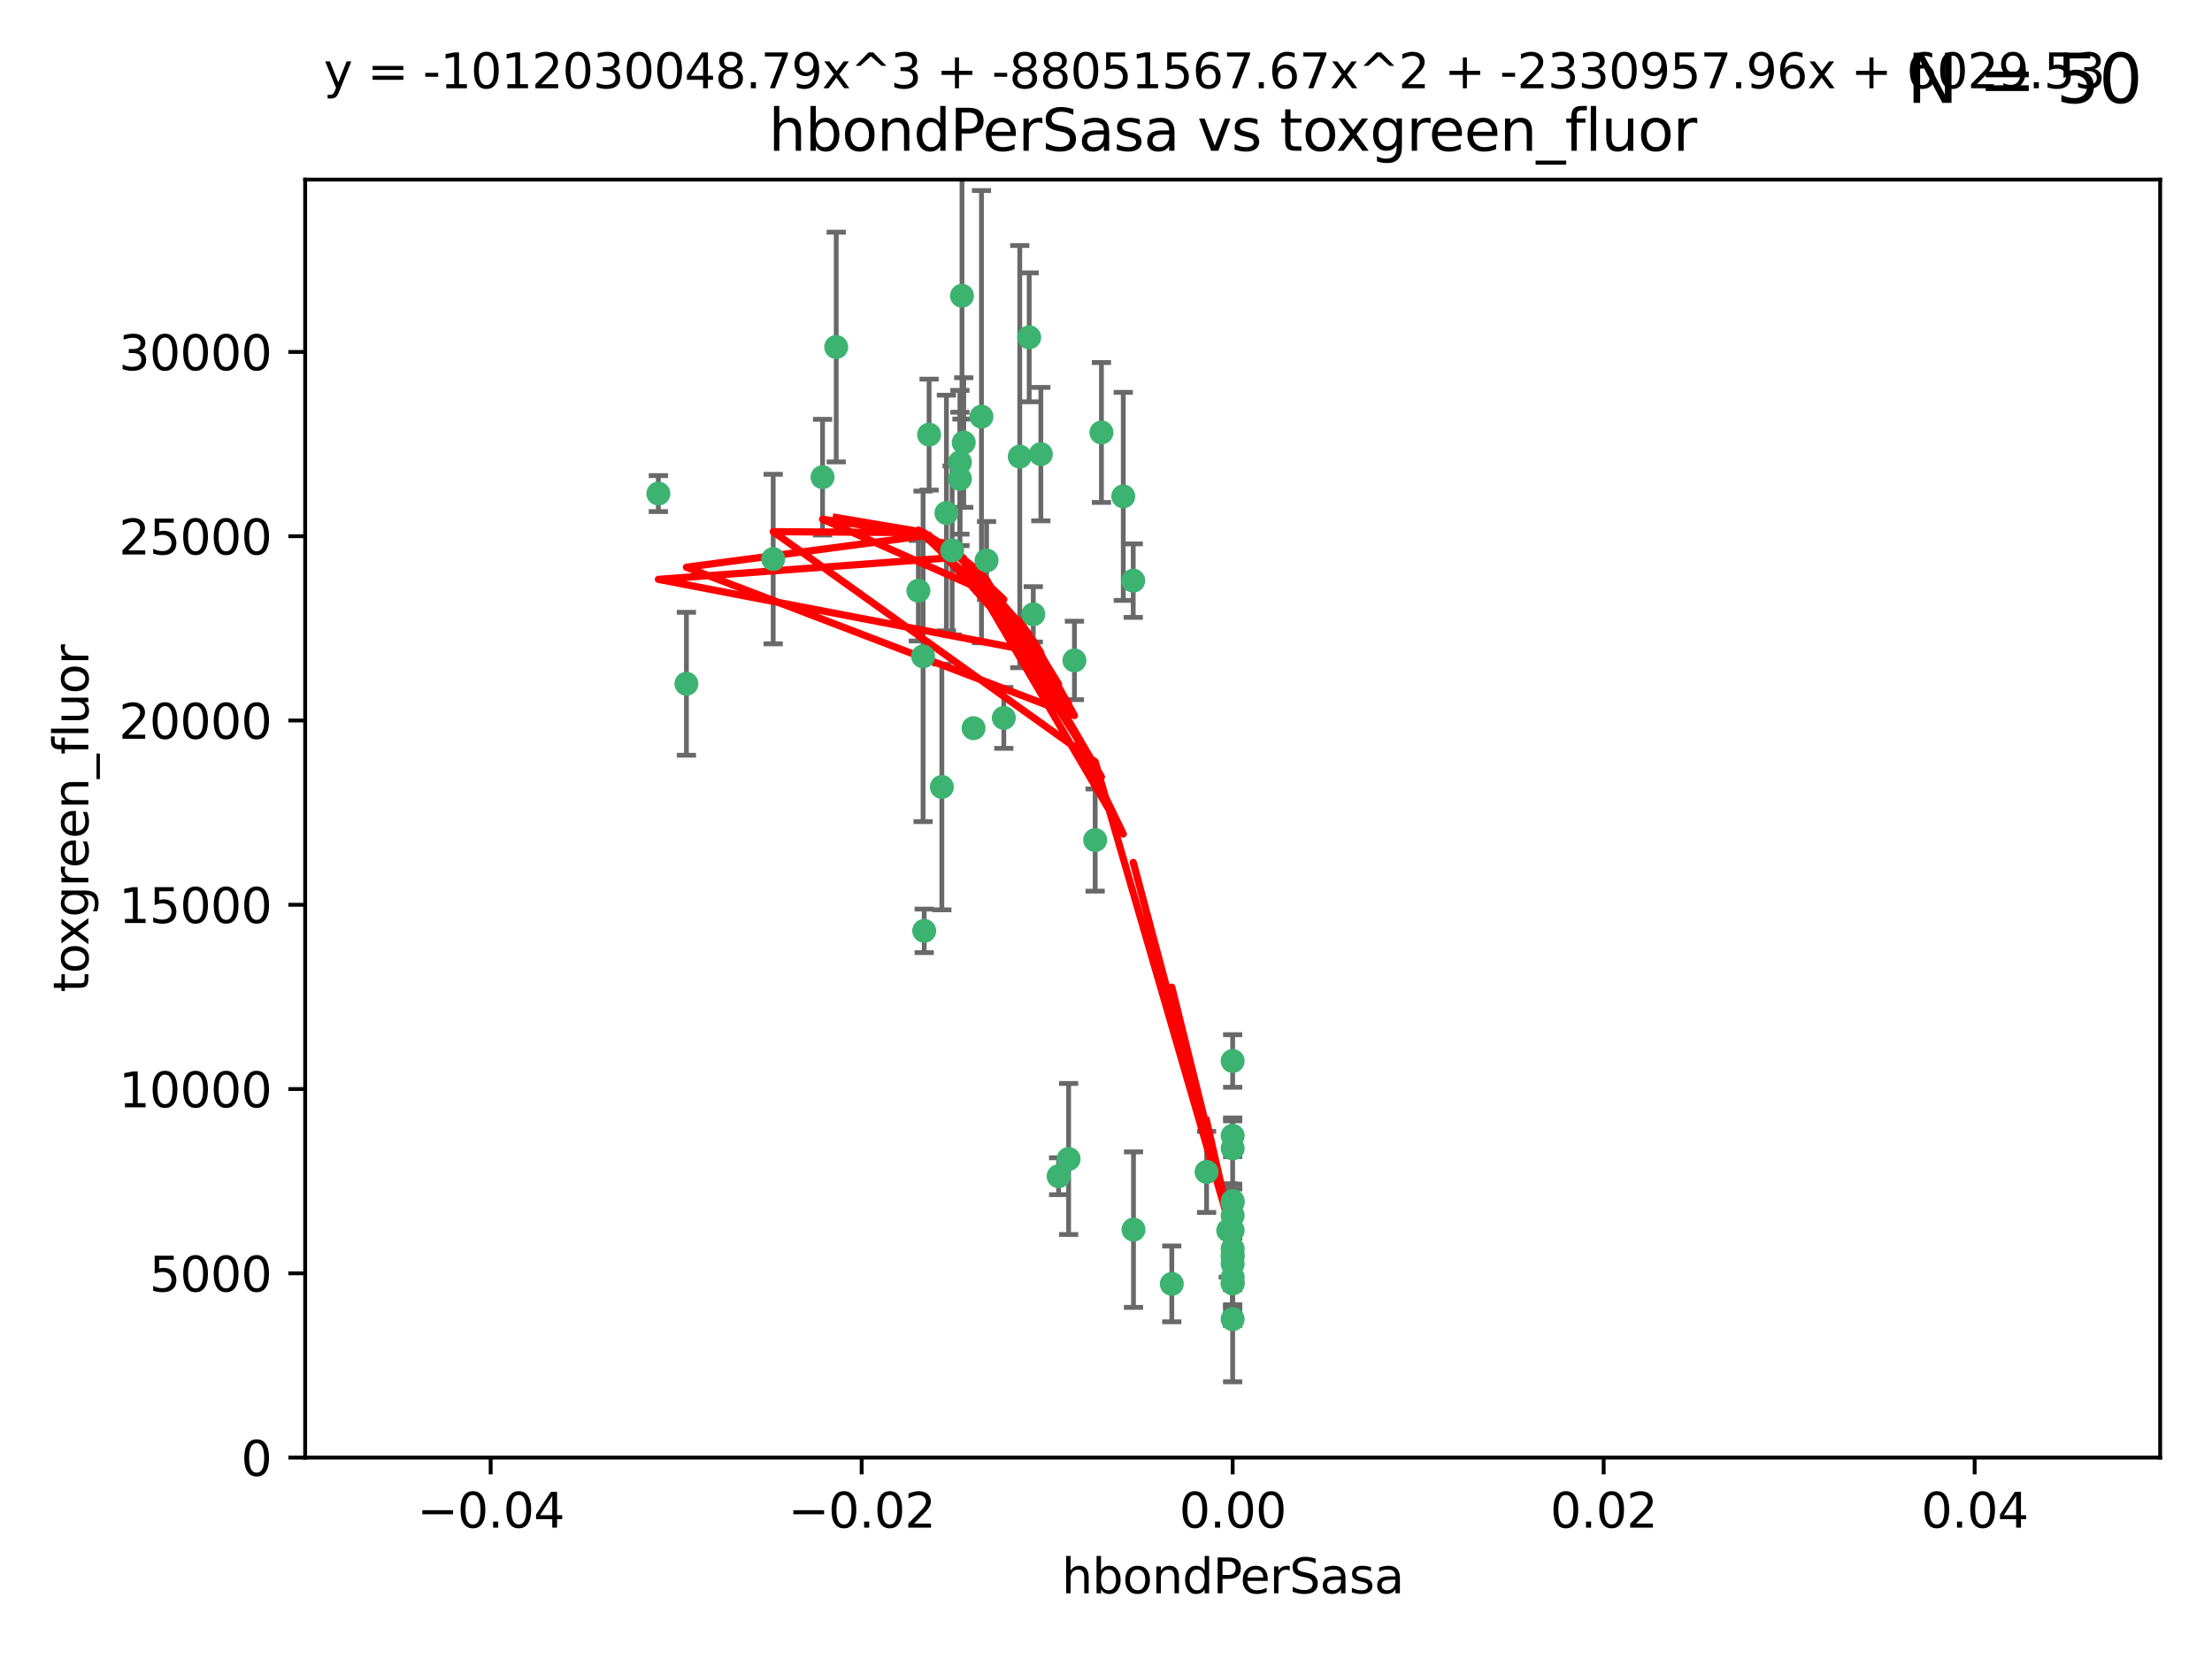 <?xml version="1.0" encoding="utf-8" standalone="no"?>
<!DOCTYPE svg PUBLIC "-//W3C//DTD SVG 1.1//EN"
  "http://www.w3.org/Graphics/SVG/1.1/DTD/svg11.dtd">
<svg xmlns:xlink="http://www.w3.org/1999/xlink" width="460.8pt" height="345.6pt" viewBox="0 0 460.8 345.6" xmlns="http://www.w3.org/2000/svg" version="1.1">
 <defs>
  <style type="text/css">*{stroke-linejoin: round; stroke-linecap: butt}</style>
 </defs>
 <g id="figure_1">
  <g id="patch_1">
   <path d="M 0 345.6 
L 460.8 345.6 
L 460.8 0 
L 0 0 
z
" style="fill: #ffffff"/>
  </g>
  <g id="axes_1">
   <g id="patch_2">
    <path d="M 63.571 303.64 
L 450 303.64 
L 450 37.411 
L 63.571 37.411 
z
" style="fill: #ffffff"/>
   </g>
   <g id="PathCollection_1">
    <defs>
     <path id="m7a8c5c1dd4" d="M 0 1.118 
C 0.297 1.118 0.581 1 0.791 0.791 
C 1 0.581 1.118 0.297 1.118 0 
C 1.118 -0.297 1 -0.581 0.791 -0.791 
C 0.581 -1 0.297 -1.118 0 -1.118 
C -0.297 -1.118 -0.581 -1 -0.791 -0.791 
C -1 -0.581 -1.118 -0.297 -1.118 0 
C -1.118 0.297 -1 0.581 -0.791 0.791 
C -0.581 1 -0.297 1.118 0 1.118 
z
" style="stroke: #3cb371"/>
    </defs>
    <g clip-path="url(#p57f58ba31e)">
     <use xlink:href="#m7a8c5c1dd4" x="174.2" y="72.294" style="fill: #3cb371; stroke: #3cb371"/>
     <use xlink:href="#m7a8c5c1dd4" x="192.294" y="136.733" style="fill: #3cb371; stroke: #3cb371"/>
     <use xlink:href="#m7a8c5c1dd4" x="200.763" y="92.187" style="fill: #3cb371; stroke: #3cb371"/>
     <use xlink:href="#m7a8c5c1dd4" x="199.974" y="99.763" style="fill: #3cb371; stroke: #3cb371"/>
     <use xlink:href="#m7a8c5c1dd4" x="214.399" y="70.271" style="fill: #3cb371; stroke: #3cb371"/>
     <use xlink:href="#m7a8c5c1dd4" x="191.319" y="123.063" style="fill: #3cb371; stroke: #3cb371"/>
     <use xlink:href="#m7a8c5c1dd4" x="202.808" y="151.693" style="fill: #3cb371; stroke: #3cb371"/>
     <use xlink:href="#m7a8c5c1dd4" x="196.206" y="163.936" style="fill: #3cb371; stroke: #3cb371"/>
     <use xlink:href="#m7a8c5c1dd4" x="198.35" y="114.664" style="fill: #3cb371; stroke: #3cb371"/>
     <use xlink:href="#m7a8c5c1dd4" x="205.518" y="116.762" style="fill: #3cb371; stroke: #3cb371"/>
     <use xlink:href="#m7a8c5c1dd4" x="229.449" y="90.091" style="fill: #3cb371; stroke: #3cb371"/>
     <use xlink:href="#m7a8c5c1dd4" x="200.398" y="61.614" style="fill: #3cb371; stroke: #3cb371"/>
     <use xlink:href="#m7a8c5c1dd4" x="137.148" y="102.821" style="fill: #3cb371; stroke: #3cb371"/>
     <use xlink:href="#m7a8c5c1dd4" x="216.829" y="94.6" style="fill: #3cb371; stroke: #3cb371"/>
     <use xlink:href="#m7a8c5c1dd4" x="215.253" y="127.973" style="fill: #3cb371; stroke: #3cb371"/>
     <use xlink:href="#m7a8c5c1dd4" x="223.825" y="137.58" style="fill: #3cb371; stroke: #3cb371"/>
     <use xlink:href="#m7a8c5c1dd4" x="142.99" y="142.442" style="fill: #3cb371; stroke: #3cb371"/>
     <use xlink:href="#m7a8c5c1dd4" x="193.547" y="90.534" style="fill: #3cb371; stroke: #3cb371"/>
     <use xlink:href="#m7a8c5c1dd4" x="171.352" y="99.407" style="fill: #3cb371; stroke: #3cb371"/>
     <use xlink:href="#m7a8c5c1dd4" x="209.117" y="149.553" style="fill: #3cb371; stroke: #3cb371"/>
     <use xlink:href="#m7a8c5c1dd4" x="197.156" y="106.867" style="fill: #3cb371; stroke: #3cb371"/>
     <use xlink:href="#m7a8c5c1dd4" x="204.456" y="86.8" style="fill: #3cb371; stroke: #3cb371"/>
     <use xlink:href="#m7a8c5c1dd4" x="222.612" y="241.437" style="fill: #3cb371; stroke: #3cb371"/>
     <use xlink:href="#m7a8c5c1dd4" x="199.969" y="96.298" style="fill: #3cb371; stroke: #3cb371"/>
     <use xlink:href="#m7a8c5c1dd4" x="233.999" y="103.401" style="fill: #3cb371; stroke: #3cb371"/>
     <use xlink:href="#m7a8c5c1dd4" x="212.436" y="95.121" style="fill: #3cb371; stroke: #3cb371"/>
     <use xlink:href="#m7a8c5c1dd4" x="220.527" y="245.034" style="fill: #3cb371; stroke: #3cb371"/>
     <use xlink:href="#m7a8c5c1dd4" x="192.527" y="193.912" style="fill: #3cb371; stroke: #3cb371"/>
     <use xlink:href="#m7a8c5c1dd4" x="161.071" y="116.464" style="fill: #3cb371; stroke: #3cb371"/>
     <use xlink:href="#m7a8c5c1dd4" x="228.144" y="174.998" style="fill: #3cb371; stroke: #3cb371"/>
     <use xlink:href="#m7a8c5c1dd4" x="256.786" y="261.86" style="fill: #3cb371; stroke: #3cb371"/>
     <use xlink:href="#m7a8c5c1dd4" x="256.786" y="267.365" style="fill: #3cb371; stroke: #3cb371"/>
     <use xlink:href="#m7a8c5c1dd4" x="256.786" y="260.163" style="fill: #3cb371; stroke: #3cb371"/>
     <use xlink:href="#m7a8c5c1dd4" x="256.786" y="266.086" style="fill: #3cb371; stroke: #3cb371"/>
     <use xlink:href="#m7a8c5c1dd4" x="244.109" y="267.457" style="fill: #3cb371; stroke: #3cb371"/>
     <use xlink:href="#m7a8c5c1dd4" x="255.869" y="256.331" style="fill: #3cb371; stroke: #3cb371"/>
     <use xlink:href="#m7a8c5c1dd4" x="256.786" y="250.216" style="fill: #3cb371; stroke: #3cb371"/>
     <use xlink:href="#m7a8c5c1dd4" x="256.786" y="221.023" style="fill: #3cb371; stroke: #3cb371"/>
     <use xlink:href="#m7a8c5c1dd4" x="256.786" y="236.599" style="fill: #3cb371; stroke: #3cb371"/>
     <use xlink:href="#m7a8c5c1dd4" x="236.073" y="120.958" style="fill: #3cb371; stroke: #3cb371"/>
     <use xlink:href="#m7a8c5c1dd4" x="256.786" y="253.241" style="fill: #3cb371; stroke: #3cb371"/>
     <use xlink:href="#m7a8c5c1dd4" x="256.786" y="239.234" style="fill: #3cb371; stroke: #3cb371"/>
     <use xlink:href="#m7a8c5c1dd4" x="256.786" y="250.509" style="fill: #3cb371; stroke: #3cb371"/>
     <use xlink:href="#m7a8c5c1dd4" x="256.786" y="267.238" style="fill: #3cb371; stroke: #3cb371"/>
     <use xlink:href="#m7a8c5c1dd4" x="256.786" y="263.294" style="fill: #3cb371; stroke: #3cb371"/>
     <use xlink:href="#m7a8c5c1dd4" x="236.128" y="256.155" style="fill: #3cb371; stroke: #3cb371"/>
     <use xlink:href="#m7a8c5c1dd4" x="256.786" y="274.808" style="fill: #3cb371; stroke: #3cb371"/>
     <use xlink:href="#m7a8c5c1dd4" x="256.786" y="261.393" style="fill: #3cb371; stroke: #3cb371"/>
     <use xlink:href="#m7a8c5c1dd4" x="256.786" y="256.316" style="fill: #3cb371; stroke: #3cb371"/>
     <use xlink:href="#m7a8c5c1dd4" x="251.352" y="244.135" style="fill: #3cb371; stroke: #3cb371"/>
    </g>
   </g>
   <g id="matplotlib.axis_1">
    <g id="xtick_1">
     <g id="line2d_1">
      <defs>
       <path id="ma3abba679a" d="M 0 0 
L 0 3.5 
" style="stroke: #000000; stroke-width: 0.8"/>
      </defs>
      <g>
       <use xlink:href="#ma3abba679a" x="102.214" y="303.64" style="stroke: #000000; stroke-width: 0.8"/>
      </g>
     </g>
     <g id="text_1">
      <!-- −0.04 -->
      <g transform="translate(86.891 318.238)scale(0.1 -0.1)">
       <defs>
        <path id="DejaVuSans-2212" d="M 678 2272 
L 4684 2272 
L 4684 1741 
L 678 1741 
L 678 2272 
z
" transform="scale(0.016)"/>
        <path id="DejaVuSans-30" d="M 2034 4250 
Q 1547 4250 1301 3770 
Q 1056 3291 1056 2328 
Q 1056 1369 1301 889 
Q 1547 409 2034 409 
Q 2525 409 2770 889 
Q 3016 1369 3016 2328 
Q 3016 3291 2770 3770 
Q 2525 4250 2034 4250 
z
M 2034 4750 
Q 2819 4750 3233 4129 
Q 3647 3509 3647 2328 
Q 3647 1150 3233 529 
Q 2819 -91 2034 -91 
Q 1250 -91 836 529 
Q 422 1150 422 2328 
Q 422 3509 836 4129 
Q 1250 4750 2034 4750 
z
" transform="scale(0.016)"/>
        <path id="DejaVuSans-2e" d="M 684 794 
L 1344 794 
L 1344 0 
L 684 0 
L 684 794 
z
" transform="scale(0.016)"/>
        <path id="DejaVuSans-34" d="M 2419 4116 
L 825 1625 
L 2419 1625 
L 2419 4116 
z
M 2253 4666 
L 3047 4666 
L 3047 1625 
L 3713 1625 
L 3713 1100 
L 3047 1100 
L 3047 0 
L 2419 0 
L 2419 1100 
L 313 1100 
L 313 1709 
L 2253 4666 
z
" transform="scale(0.016)"/>
       </defs>
       <use xlink:href="#DejaVuSans-2212"/>
       <use xlink:href="#DejaVuSans-30" x="83.789"/>
       <use xlink:href="#DejaVuSans-2e" x="147.412"/>
       <use xlink:href="#DejaVuSans-30" x="179.199"/>
       <use xlink:href="#DejaVuSans-34" x="242.822"/>
      </g>
     </g>
    </g>
    <g id="xtick_2">
     <g id="line2d_2">
      <g>
       <use xlink:href="#ma3abba679a" x="179.5" y="303.64" style="stroke: #000000; stroke-width: 0.8"/>
      </g>
     </g>
     <g id="text_2">
      <!-- −0.02 -->
      <g transform="translate(164.177 318.238)scale(0.1 -0.1)">
       <defs>
        <path id="DejaVuSans-32" d="M 1228 531 
L 3431 531 
L 3431 0 
L 469 0 
L 469 531 
Q 828 903 1448 1529 
Q 2069 2156 2228 2338 
Q 2531 2678 2651 2914 
Q 2772 3150 2772 3378 
Q 2772 3750 2511 3984 
Q 2250 4219 1831 4219 
Q 1534 4219 1204 4116 
Q 875 4013 500 3803 
L 500 4441 
Q 881 4594 1212 4672 
Q 1544 4750 1819 4750 
Q 2544 4750 2975 4387 
Q 3406 4025 3406 3419 
Q 3406 3131 3298 2873 
Q 3191 2616 2906 2266 
Q 2828 2175 2409 1742 
Q 1991 1309 1228 531 
z
" transform="scale(0.016)"/>
       </defs>
       <use xlink:href="#DejaVuSans-2212"/>
       <use xlink:href="#DejaVuSans-30" x="83.789"/>
       <use xlink:href="#DejaVuSans-2e" x="147.412"/>
       <use xlink:href="#DejaVuSans-30" x="179.199"/>
       <use xlink:href="#DejaVuSans-32" x="242.822"/>
      </g>
     </g>
    </g>
    <g id="xtick_3">
     <g id="line2d_3">
      <g>
       <use xlink:href="#ma3abba679a" x="256.786" y="303.64" style="stroke: #000000; stroke-width: 0.8"/>
      </g>
     </g>
     <g id="text_3">
      <!-- 0.00 -->
      <g transform="translate(245.653 318.238)scale(0.1 -0.1)">
       <use xlink:href="#DejaVuSans-30"/>
       <use xlink:href="#DejaVuSans-2e" x="63.623"/>
       <use xlink:href="#DejaVuSans-30" x="95.41"/>
       <use xlink:href="#DejaVuSans-30" x="159.033"/>
      </g>
     </g>
    </g>
    <g id="xtick_4">
     <g id="line2d_4">
      <g>
       <use xlink:href="#ma3abba679a" x="334.071" y="303.64" style="stroke: #000000; stroke-width: 0.8"/>
      </g>
     </g>
     <g id="text_4">
      <!-- 0.02 -->
      <g transform="translate(322.939 318.238)scale(0.1 -0.1)">
       <use xlink:href="#DejaVuSans-30"/>
       <use xlink:href="#DejaVuSans-2e" x="63.623"/>
       <use xlink:href="#DejaVuSans-30" x="95.41"/>
       <use xlink:href="#DejaVuSans-32" x="159.033"/>
      </g>
     </g>
    </g>
    <g id="xtick_5">
     <g id="line2d_5">
      <g>
       <use xlink:href="#ma3abba679a" x="411.357" y="303.64" style="stroke: #000000; stroke-width: 0.8"/>
      </g>
     </g>
     <g id="text_5">
      <!-- 0.04 -->
      <g transform="translate(400.224 318.238)scale(0.1 -0.1)">
       <use xlink:href="#DejaVuSans-30"/>
       <use xlink:href="#DejaVuSans-2e" x="63.623"/>
       <use xlink:href="#DejaVuSans-30" x="95.41"/>
       <use xlink:href="#DejaVuSans-34" x="159.033"/>
      </g>
     </g>
    </g>
    <g id="text_6">
     <!-- hbondPerSasa -->
     <g transform="translate(221.168 331.917)scale(0.1 -0.1)">
      <defs>
       <path id="DejaVuSans-68" d="M 3513 2113 
L 3513 0 
L 2938 0 
L 2938 2094 
Q 2938 2591 2744 2837 
Q 2550 3084 2163 3084 
Q 1697 3084 1428 2787 
Q 1159 2491 1159 1978 
L 1159 0 
L 581 0 
L 581 4863 
L 1159 4863 
L 1159 2956 
Q 1366 3272 1645 3428 
Q 1925 3584 2291 3584 
Q 2894 3584 3203 3211 
Q 3513 2838 3513 2113 
z
" transform="scale(0.016)"/>
       <path id="DejaVuSans-62" d="M 3116 1747 
Q 3116 2381 2855 2742 
Q 2594 3103 2138 3103 
Q 1681 3103 1420 2742 
Q 1159 2381 1159 1747 
Q 1159 1113 1420 752 
Q 1681 391 2138 391 
Q 2594 391 2855 752 
Q 3116 1113 3116 1747 
z
M 1159 2969 
Q 1341 3281 1617 3432 
Q 1894 3584 2278 3584 
Q 2916 3584 3314 3078 
Q 3713 2572 3713 1747 
Q 3713 922 3314 415 
Q 2916 -91 2278 -91 
Q 1894 -91 1617 61 
Q 1341 213 1159 525 
L 1159 0 
L 581 0 
L 581 4863 
L 1159 4863 
L 1159 2969 
z
" transform="scale(0.016)"/>
       <path id="DejaVuSans-6f" d="M 1959 3097 
Q 1497 3097 1228 2736 
Q 959 2375 959 1747 
Q 959 1119 1226 758 
Q 1494 397 1959 397 
Q 2419 397 2687 759 
Q 2956 1122 2956 1747 
Q 2956 2369 2687 2733 
Q 2419 3097 1959 3097 
z
M 1959 3584 
Q 2709 3584 3137 3096 
Q 3566 2609 3566 1747 
Q 3566 888 3137 398 
Q 2709 -91 1959 -91 
Q 1206 -91 779 398 
Q 353 888 353 1747 
Q 353 2609 779 3096 
Q 1206 3584 1959 3584 
z
" transform="scale(0.016)"/>
       <path id="DejaVuSans-6e" d="M 3513 2113 
L 3513 0 
L 2938 0 
L 2938 2094 
Q 2938 2591 2744 2837 
Q 2550 3084 2163 3084 
Q 1697 3084 1428 2787 
Q 1159 2491 1159 1978 
L 1159 0 
L 581 0 
L 581 3500 
L 1159 3500 
L 1159 2956 
Q 1366 3272 1645 3428 
Q 1925 3584 2291 3584 
Q 2894 3584 3203 3211 
Q 3513 2838 3513 2113 
z
" transform="scale(0.016)"/>
       <path id="DejaVuSans-64" d="M 2906 2969 
L 2906 4863 
L 3481 4863 
L 3481 0 
L 2906 0 
L 2906 525 
Q 2725 213 2448 61 
Q 2172 -91 1784 -91 
Q 1150 -91 751 415 
Q 353 922 353 1747 
Q 353 2572 751 3078 
Q 1150 3584 1784 3584 
Q 2172 3584 2448 3432 
Q 2725 3281 2906 2969 
z
M 947 1747 
Q 947 1113 1208 752 
Q 1469 391 1925 391 
Q 2381 391 2643 752 
Q 2906 1113 2906 1747 
Q 2906 2381 2643 2742 
Q 2381 3103 1925 3103 
Q 1469 3103 1208 2742 
Q 947 2381 947 1747 
z
" transform="scale(0.016)"/>
       <path id="DejaVuSans-50" d="M 1259 4147 
L 1259 2394 
L 2053 2394 
Q 2494 2394 2734 2622 
Q 2975 2850 2975 3272 
Q 2975 3691 2734 3919 
Q 2494 4147 2053 4147 
L 1259 4147 
z
M 628 4666 
L 2053 4666 
Q 2838 4666 3239 4311 
Q 3641 3956 3641 3272 
Q 3641 2581 3239 2228 
Q 2838 1875 2053 1875 
L 1259 1875 
L 1259 0 
L 628 0 
L 628 4666 
z
" transform="scale(0.016)"/>
       <path id="DejaVuSans-65" d="M 3597 1894 
L 3597 1613 
L 953 1613 
Q 991 1019 1311 708 
Q 1631 397 2203 397 
Q 2534 397 2845 478 
Q 3156 559 3463 722 
L 3463 178 
Q 3153 47 2828 -22 
Q 2503 -91 2169 -91 
Q 1331 -91 842 396 
Q 353 884 353 1716 
Q 353 2575 817 3079 
Q 1281 3584 2069 3584 
Q 2775 3584 3186 3129 
Q 3597 2675 3597 1894 
z
M 3022 2063 
Q 3016 2534 2758 2815 
Q 2500 3097 2075 3097 
Q 1594 3097 1305 2825 
Q 1016 2553 972 2059 
L 3022 2063 
z
" transform="scale(0.016)"/>
       <path id="DejaVuSans-72" d="M 2631 2963 
Q 2534 3019 2420 3045 
Q 2306 3072 2169 3072 
Q 1681 3072 1420 2755 
Q 1159 2438 1159 1844 
L 1159 0 
L 581 0 
L 581 3500 
L 1159 3500 
L 1159 2956 
Q 1341 3275 1631 3429 
Q 1922 3584 2338 3584 
Q 2397 3584 2469 3576 
Q 2541 3569 2628 3553 
L 2631 2963 
z
" transform="scale(0.016)"/>
       <path id="DejaVuSans-53" d="M 3425 4513 
L 3425 3897 
Q 3066 4069 2747 4153 
Q 2428 4238 2131 4238 
Q 1616 4238 1336 4038 
Q 1056 3838 1056 3469 
Q 1056 3159 1242 3001 
Q 1428 2844 1947 2747 
L 2328 2669 
Q 3034 2534 3370 2195 
Q 3706 1856 3706 1288 
Q 3706 609 3251 259 
Q 2797 -91 1919 -91 
Q 1588 -91 1214 -16 
Q 841 59 441 206 
L 441 856 
Q 825 641 1194 531 
Q 1563 422 1919 422 
Q 2459 422 2753 634 
Q 3047 847 3047 1241 
Q 3047 1584 2836 1778 
Q 2625 1972 2144 2069 
L 1759 2144 
Q 1053 2284 737 2584 
Q 422 2884 422 3419 
Q 422 4038 858 4394 
Q 1294 4750 2059 4750 
Q 2388 4750 2728 4690 
Q 3069 4631 3425 4513 
z
" transform="scale(0.016)"/>
       <path id="DejaVuSans-61" d="M 2194 1759 
Q 1497 1759 1228 1600 
Q 959 1441 959 1056 
Q 959 750 1161 570 
Q 1363 391 1709 391 
Q 2188 391 2477 730 
Q 2766 1069 2766 1631 
L 2766 1759 
L 2194 1759 
z
M 3341 1997 
L 3341 0 
L 2766 0 
L 2766 531 
Q 2569 213 2275 61 
Q 1981 -91 1556 -91 
Q 1019 -91 701 211 
Q 384 513 384 1019 
Q 384 1609 779 1909 
Q 1175 2209 1959 2209 
L 2766 2209 
L 2766 2266 
Q 2766 2663 2505 2880 
Q 2244 3097 1772 3097 
Q 1472 3097 1187 3025 
Q 903 2953 641 2809 
L 641 3341 
Q 956 3463 1253 3523 
Q 1550 3584 1831 3584 
Q 2591 3584 2966 3190 
Q 3341 2797 3341 1997 
z
" transform="scale(0.016)"/>
       <path id="DejaVuSans-73" d="M 2834 3397 
L 2834 2853 
Q 2591 2978 2328 3040 
Q 2066 3103 1784 3103 
Q 1356 3103 1142 2972 
Q 928 2841 928 2578 
Q 928 2378 1081 2264 
Q 1234 2150 1697 2047 
L 1894 2003 
Q 2506 1872 2764 1633 
Q 3022 1394 3022 966 
Q 3022 478 2636 193 
Q 2250 -91 1575 -91 
Q 1294 -91 989 -36 
Q 684 19 347 128 
L 347 722 
Q 666 556 975 473 
Q 1284 391 1588 391 
Q 1994 391 2212 530 
Q 2431 669 2431 922 
Q 2431 1156 2273 1281 
Q 2116 1406 1581 1522 
L 1381 1569 
Q 847 1681 609 1914 
Q 372 2147 372 2553 
Q 372 3047 722 3315 
Q 1072 3584 1716 3584 
Q 2034 3584 2315 3537 
Q 2597 3491 2834 3397 
z
" transform="scale(0.016)"/>
      </defs>
      <use xlink:href="#DejaVuSans-68"/>
      <use xlink:href="#DejaVuSans-62" x="63.379"/>
      <use xlink:href="#DejaVuSans-6f" x="126.855"/>
      <use xlink:href="#DejaVuSans-6e" x="188.037"/>
      <use xlink:href="#DejaVuSans-64" x="251.416"/>
      <use xlink:href="#DejaVuSans-50" x="314.893"/>
      <use xlink:href="#DejaVuSans-65" x="371.57"/>
      <use xlink:href="#DejaVuSans-72" x="433.094"/>
      <use xlink:href="#DejaVuSans-53" x="474.207"/>
      <use xlink:href="#DejaVuSans-61" x="537.684"/>
      <use xlink:href="#DejaVuSans-73" x="598.963"/>
      <use xlink:href="#DejaVuSans-61" x="651.062"/>
     </g>
    </g>
   </g>
   <g id="matplotlib.axis_2">
    <g id="ytick_1">
     <g id="line2d_6">
      <defs>
       <path id="m633b7ba410" d="M 0 0 
L -3.5 0 
" style="stroke: #000000; stroke-width: 0.8"/>
      </defs>
      <g>
       <use xlink:href="#m633b7ba410" x="63.571" y="303.64" style="stroke: #000000; stroke-width: 0.8"/>
      </g>
     </g>
     <g id="text_7">
      <!-- 0 -->
      <g transform="translate(50.209 307.439)scale(0.1 -0.1)">
       <use xlink:href="#DejaVuSans-30"/>
      </g>
     </g>
    </g>
    <g id="ytick_2">
     <g id="line2d_7">
      <g>
       <use xlink:href="#m633b7ba410" x="63.571" y="265.253" style="stroke: #000000; stroke-width: 0.8"/>
      </g>
     </g>
     <g id="text_8">
      <!-- 5000 -->
      <g transform="translate(31.121 269.052)scale(0.1 -0.1)">
       <defs>
        <path id="DejaVuSans-35" d="M 691 4666 
L 3169 4666 
L 3169 4134 
L 1269 4134 
L 1269 2991 
Q 1406 3038 1543 3061 
Q 1681 3084 1819 3084 
Q 2600 3084 3056 2656 
Q 3513 2228 3513 1497 
Q 3513 744 3044 326 
Q 2575 -91 1722 -91 
Q 1428 -91 1123 -41 
Q 819 9 494 109 
L 494 744 
Q 775 591 1075 516 
Q 1375 441 1709 441 
Q 2250 441 2565 725 
Q 2881 1009 2881 1497 
Q 2881 1984 2565 2268 
Q 2250 2553 1709 2553 
Q 1456 2553 1204 2497 
Q 953 2441 691 2322 
L 691 4666 
z
" transform="scale(0.016)"/>
       </defs>
       <use xlink:href="#DejaVuSans-35"/>
       <use xlink:href="#DejaVuSans-30" x="63.623"/>
       <use xlink:href="#DejaVuSans-30" x="127.246"/>
       <use xlink:href="#DejaVuSans-30" x="190.869"/>
      </g>
     </g>
    </g>
    <g id="ytick_3">
     <g id="line2d_8">
      <g>
       <use xlink:href="#m633b7ba410" x="63.571" y="226.866" style="stroke: #000000; stroke-width: 0.8"/>
      </g>
     </g>
     <g id="text_9">
      <!-- 10000 -->
      <g transform="translate(24.759 230.665)scale(0.1 -0.1)">
       <defs>
        <path id="DejaVuSans-31" d="M 794 531 
L 1825 531 
L 1825 4091 
L 703 3866 
L 703 4441 
L 1819 4666 
L 2450 4666 
L 2450 531 
L 3481 531 
L 3481 0 
L 794 0 
L 794 531 
z
" transform="scale(0.016)"/>
       </defs>
       <use xlink:href="#DejaVuSans-31"/>
       <use xlink:href="#DejaVuSans-30" x="63.623"/>
       <use xlink:href="#DejaVuSans-30" x="127.246"/>
       <use xlink:href="#DejaVuSans-30" x="190.869"/>
       <use xlink:href="#DejaVuSans-30" x="254.492"/>
      </g>
     </g>
    </g>
    <g id="ytick_4">
     <g id="line2d_9">
      <g>
       <use xlink:href="#m633b7ba410" x="63.571" y="188.479" style="stroke: #000000; stroke-width: 0.8"/>
      </g>
     </g>
     <g id="text_10">
      <!-- 15000 -->
      <g transform="translate(24.759 192.278)scale(0.1 -0.1)">
       <use xlink:href="#DejaVuSans-31"/>
       <use xlink:href="#DejaVuSans-35" x="63.623"/>
       <use xlink:href="#DejaVuSans-30" x="127.246"/>
       <use xlink:href="#DejaVuSans-30" x="190.869"/>
       <use xlink:href="#DejaVuSans-30" x="254.492"/>
      </g>
     </g>
    </g>
    <g id="ytick_5">
     <g id="line2d_10">
      <g>
       <use xlink:href="#m633b7ba410" x="63.571" y="150.092" style="stroke: #000000; stroke-width: 0.8"/>
      </g>
     </g>
     <g id="text_11">
      <!-- 20000 -->
      <g transform="translate(24.759 153.891)scale(0.1 -0.1)">
       <use xlink:href="#DejaVuSans-32"/>
       <use xlink:href="#DejaVuSans-30" x="63.623"/>
       <use xlink:href="#DejaVuSans-30" x="127.246"/>
       <use xlink:href="#DejaVuSans-30" x="190.869"/>
       <use xlink:href="#DejaVuSans-30" x="254.492"/>
      </g>
     </g>
    </g>
    <g id="ytick_6">
     <g id="line2d_11">
      <g>
       <use xlink:href="#m633b7ba410" x="63.571" y="111.705" style="stroke: #000000; stroke-width: 0.8"/>
      </g>
     </g>
     <g id="text_12">
      <!-- 25000 -->
      <g transform="translate(24.759 115.504)scale(0.1 -0.1)">
       <use xlink:href="#DejaVuSans-32"/>
       <use xlink:href="#DejaVuSans-35" x="63.623"/>
       <use xlink:href="#DejaVuSans-30" x="127.246"/>
       <use xlink:href="#DejaVuSans-30" x="190.869"/>
       <use xlink:href="#DejaVuSans-30" x="254.492"/>
      </g>
     </g>
    </g>
    <g id="ytick_7">
     <g id="line2d_12">
      <g>
       <use xlink:href="#m633b7ba410" x="63.571" y="73.317" style="stroke: #000000; stroke-width: 0.8"/>
      </g>
     </g>
     <g id="text_13">
      <!-- 30000 -->
      <g transform="translate(24.759 77.117)scale(0.1 -0.1)">
       <defs>
        <path id="DejaVuSans-33" d="M 2597 2516 
Q 3050 2419 3304 2112 
Q 3559 1806 3559 1356 
Q 3559 666 3084 287 
Q 2609 -91 1734 -91 
Q 1441 -91 1130 -33 
Q 819 25 488 141 
L 488 750 
Q 750 597 1062 519 
Q 1375 441 1716 441 
Q 2309 441 2620 675 
Q 2931 909 2931 1356 
Q 2931 1769 2642 2001 
Q 2353 2234 1838 2234 
L 1294 2234 
L 1294 2753 
L 1863 2753 
Q 2328 2753 2575 2939 
Q 2822 3125 2822 3475 
Q 2822 3834 2567 4026 
Q 2313 4219 1838 4219 
Q 1578 4219 1281 4162 
Q 984 4106 628 3988 
L 628 4550 
Q 988 4650 1302 4700 
Q 1616 4750 1894 4750 
Q 2613 4750 3031 4423 
Q 3450 4097 3450 3541 
Q 3450 3153 3228 2886 
Q 3006 2619 2597 2516 
z
" transform="scale(0.016)"/>
       </defs>
       <use xlink:href="#DejaVuSans-33"/>
       <use xlink:href="#DejaVuSans-30" x="63.623"/>
       <use xlink:href="#DejaVuSans-30" x="127.246"/>
       <use xlink:href="#DejaVuSans-30" x="190.869"/>
       <use xlink:href="#DejaVuSans-30" x="254.492"/>
      </g>
     </g>
    </g>
    <g id="text_14">
     <!-- toxgreen_fluor -->
     <g transform="translate(18.401 206.72)rotate(-90)scale(0.1 -0.1)">
      <defs>
       <path id="DejaVuSans-74" d="M 1172 4494 
L 1172 3500 
L 2356 3500 
L 2356 3053 
L 1172 3053 
L 1172 1153 
Q 1172 725 1289 603 
Q 1406 481 1766 481 
L 2356 481 
L 2356 0 
L 1766 0 
Q 1100 0 847 248 
Q 594 497 594 1153 
L 594 3053 
L 172 3053 
L 172 3500 
L 594 3500 
L 594 4494 
L 1172 4494 
z
" transform="scale(0.016)"/>
       <path id="DejaVuSans-78" d="M 3513 3500 
L 2247 1797 
L 3578 0 
L 2900 0 
L 1881 1375 
L 863 0 
L 184 0 
L 1544 1831 
L 300 3500 
L 978 3500 
L 1906 2253 
L 2834 3500 
L 3513 3500 
z
" transform="scale(0.016)"/>
       <path id="DejaVuSans-67" d="M 2906 1791 
Q 2906 2416 2648 2759 
Q 2391 3103 1925 3103 
Q 1463 3103 1205 2759 
Q 947 2416 947 1791 
Q 947 1169 1205 825 
Q 1463 481 1925 481 
Q 2391 481 2648 825 
Q 2906 1169 2906 1791 
z
M 3481 434 
Q 3481 -459 3084 -895 
Q 2688 -1331 1869 -1331 
Q 1566 -1331 1297 -1286 
Q 1028 -1241 775 -1147 
L 775 -588 
Q 1028 -725 1275 -790 
Q 1522 -856 1778 -856 
Q 2344 -856 2625 -561 
Q 2906 -266 2906 331 
L 2906 616 
Q 2728 306 2450 153 
Q 2172 0 1784 0 
Q 1141 0 747 490 
Q 353 981 353 1791 
Q 353 2603 747 3093 
Q 1141 3584 1784 3584 
Q 2172 3584 2450 3431 
Q 2728 3278 2906 2969 
L 2906 3500 
L 3481 3500 
L 3481 434 
z
" transform="scale(0.016)"/>
       <path id="DejaVuSans-5f" d="M 3263 -1063 
L 3263 -1509 
L -63 -1509 
L -63 -1063 
L 3263 -1063 
z
" transform="scale(0.016)"/>
       <path id="DejaVuSans-66" d="M 2375 4863 
L 2375 4384 
L 1825 4384 
Q 1516 4384 1395 4259 
Q 1275 4134 1275 3809 
L 1275 3500 
L 2222 3500 
L 2222 3053 
L 1275 3053 
L 1275 0 
L 697 0 
L 697 3053 
L 147 3053 
L 147 3500 
L 697 3500 
L 697 3744 
Q 697 4328 969 4595 
Q 1241 4863 1831 4863 
L 2375 4863 
z
" transform="scale(0.016)"/>
       <path id="DejaVuSans-6c" d="M 603 4863 
L 1178 4863 
L 1178 0 
L 603 0 
L 603 4863 
z
" transform="scale(0.016)"/>
       <path id="DejaVuSans-75" d="M 544 1381 
L 544 3500 
L 1119 3500 
L 1119 1403 
Q 1119 906 1312 657 
Q 1506 409 1894 409 
Q 2359 409 2629 706 
Q 2900 1003 2900 1516 
L 2900 3500 
L 3475 3500 
L 3475 0 
L 2900 0 
L 2900 538 
Q 2691 219 2414 64 
Q 2138 -91 1772 -91 
Q 1169 -91 856 284 
Q 544 659 544 1381 
z
M 1991 3584 
L 1991 3584 
z
" transform="scale(0.016)"/>
      </defs>
      <use xlink:href="#DejaVuSans-74"/>
      <use xlink:href="#DejaVuSans-6f" x="39.209"/>
      <use xlink:href="#DejaVuSans-78" x="97.266"/>
      <use xlink:href="#DejaVuSans-67" x="156.445"/>
      <use xlink:href="#DejaVuSans-72" x="219.922"/>
      <use xlink:href="#DejaVuSans-65" x="258.785"/>
      <use xlink:href="#DejaVuSans-65" x="320.309"/>
      <use xlink:href="#DejaVuSans-6e" x="381.832"/>
      <use xlink:href="#DejaVuSans-5f" x="445.211"/>
      <use xlink:href="#DejaVuSans-66" x="495.211"/>
      <use xlink:href="#DejaVuSans-6c" x="530.416"/>
      <use xlink:href="#DejaVuSans-75" x="558.199"/>
      <use xlink:href="#DejaVuSans-6f" x="621.578"/>
      <use xlink:href="#DejaVuSans-72" x="682.76"/>
     </g>
    </g>
   </g>
   <g id="LineCollection_1">
    <path d="M 174.2 96.224 
L 174.2 48.364 
" clip-path="url(#p57f58ba31e)" style="fill: none; stroke: #696969"/>
    <path d="M 192.294 171.165 
L 192.294 102.302 
" clip-path="url(#p57f58ba31e)" style="fill: none; stroke: #696969"/>
    <path d="M 200.763 105.69 
L 200.763 78.685 
" clip-path="url(#p57f58ba31e)" style="fill: none; stroke: #696969"/>
    <path d="M 199.974 113.651 
L 199.974 85.875 
" clip-path="url(#p57f58ba31e)" style="fill: none; stroke: #696969"/>
    <path d="M 214.399 83.696 
L 214.399 56.846 
" clip-path="url(#p57f58ba31e)" style="fill: none; stroke: #696969"/>
    <path d="M 191.319 133.529 
L 191.319 112.598 
" clip-path="url(#p57f58ba31e)" style="fill: none; stroke: #696969"/>
    <path d="M 202.808 152.217 
L 202.808 151.168 
" clip-path="url(#p57f58ba31e)" style="fill: none; stroke: #696969"/>
    <path d="M 196.206 189.529 
L 196.206 138.343 
" clip-path="url(#p57f58ba31e)" style="fill: none; stroke: #696969"/>
    <path d="M 198.35 132.255 
L 198.35 97.072 
" clip-path="url(#p57f58ba31e)" style="fill: none; stroke: #696969"/>
    <path d="M 205.518 124.89 
L 205.518 108.635 
" clip-path="url(#p57f58ba31e)" style="fill: none; stroke: #696969"/>
    <path d="M 229.449 104.662 
L 229.449 75.52 
" clip-path="url(#p57f58ba31e)" style="fill: none; stroke: #696969"/>
    <path d="M 200.398 87.306 
L 200.398 35.922 
" clip-path="url(#p57f58ba31e)" style="fill: none; stroke: #696969"/>
    <path d="M 137.148 106.565 
L 137.148 99.077 
" clip-path="url(#p57f58ba31e)" style="fill: none; stroke: #696969"/>
    <path d="M 216.829 108.495 
L 216.829 80.704 
" clip-path="url(#p57f58ba31e)" style="fill: none; stroke: #696969"/>
    <path d="M 215.253 133.734 
L 215.253 122.212 
" clip-path="url(#p57f58ba31e)" style="fill: none; stroke: #696969"/>
    <path d="M 223.825 145.75 
L 223.825 129.411 
" clip-path="url(#p57f58ba31e)" style="fill: none; stroke: #696969"/>
    <path d="M 142.99 157.326 
L 142.99 127.559 
" clip-path="url(#p57f58ba31e)" style="fill: none; stroke: #696969"/>
    <path d="M 193.547 102.091 
L 193.547 78.978 
" clip-path="url(#p57f58ba31e)" style="fill: none; stroke: #696969"/>
    <path d="M 171.352 111.46 
L 171.352 87.355 
" clip-path="url(#p57f58ba31e)" style="fill: none; stroke: #696969"/>
    <path d="M 209.117 155.89 
L 209.117 143.216 
" clip-path="url(#p57f58ba31e)" style="fill: none; stroke: #696969"/>
    <path d="M 197.156 131.412 
L 197.156 82.321 
" clip-path="url(#p57f58ba31e)" style="fill: none; stroke: #696969"/>
    <path d="M 204.456 133.906 
L 204.456 39.694 
" clip-path="url(#p57f58ba31e)" style="fill: none; stroke: #696969"/>
    <path d="M 222.612 257.169 
L 222.612 225.706 
" clip-path="url(#p57f58ba31e)" style="fill: none; stroke: #696969"/>
    <path d="M 199.969 111.272 
L 199.969 81.324 
" clip-path="url(#p57f58ba31e)" style="fill: none; stroke: #696969"/>
    <path d="M 233.999 125.071 
L 233.999 81.732 
" clip-path="url(#p57f58ba31e)" style="fill: none; stroke: #696969"/>
    <path d="M 212.436 139.091 
L 212.436 51.151 
" clip-path="url(#p57f58ba31e)" style="fill: none; stroke: #696969"/>
    <path d="M 220.527 248.879 
L 220.527 241.19 
" clip-path="url(#p57f58ba31e)" style="fill: none; stroke: #696969"/>
    <path d="M 192.527 198.445 
L 192.527 189.38 
" clip-path="url(#p57f58ba31e)" style="fill: none; stroke: #696969"/>
    <path d="M 161.071 134.122 
L 161.071 98.805 
" clip-path="url(#p57f58ba31e)" style="fill: none; stroke: #696969"/>
    <path d="M 228.144 185.644 
L 228.144 164.352 
" clip-path="url(#p57f58ba31e)" style="fill: none; stroke: #696969"/>
    <path d="M 256.786 276.024 
L 256.786 247.696 
" clip-path="url(#p57f58ba31e)" style="fill: none; stroke: #696969"/>
    <path d="M 256.786 272.161 
L 256.786 262.568 
" clip-path="url(#p57f58ba31e)" style="fill: none; stroke: #696969"/>
    <path d="M 256.786 268.001 
L 256.786 252.325 
" clip-path="url(#p57f58ba31e)" style="fill: none; stroke: #696969"/>
    <path d="M 256.786 271.795 
L 256.786 260.376 
" clip-path="url(#p57f58ba31e)" style="fill: none; stroke: #696969"/>
    <path d="M 244.109 275.356 
L 244.109 259.558 
" clip-path="url(#p57f58ba31e)" style="fill: none; stroke: #696969"/>
    <path d="M 255.869 266.051 
L 255.869 246.611 
" clip-path="url(#p57f58ba31e)" style="fill: none; stroke: #696969"/>
    <path d="M 256.786 267.545 
L 256.786 232.888 
" clip-path="url(#p57f58ba31e)" style="fill: none; stroke: #696969"/>
    <path d="M 256.786 226.502 
L 256.786 215.543 
" clip-path="url(#p57f58ba31e)" style="fill: none; stroke: #696969"/>
    <path d="M 256.786 239.704 
L 256.786 233.493 
" clip-path="url(#p57f58ba31e)" style="fill: none; stroke: #696969"/>
    <path d="M 236.073 128.612 
L 236.073 113.304 
" clip-path="url(#p57f58ba31e)" style="fill: none; stroke: #696969"/>
    <path d="M 256.786 256.118 
L 256.786 250.365 
" clip-path="url(#p57f58ba31e)" style="fill: none; stroke: #696969"/>
    <path d="M 256.786 240.949 
L 256.786 237.518 
" clip-path="url(#p57f58ba31e)" style="fill: none; stroke: #696969"/>
    <path d="M 256.786 254.253 
L 256.786 246.765 
" clip-path="url(#p57f58ba31e)" style="fill: none; stroke: #696969"/>
    <path d="M 256.786 272.884 
L 256.786 261.591 
" clip-path="url(#p57f58ba31e)" style="fill: none; stroke: #696969"/>
    <path d="M 256.786 268.654 
L 256.786 257.933 
" clip-path="url(#p57f58ba31e)" style="fill: none; stroke: #696969"/>
    <path d="M 236.128 272.35 
L 236.128 239.959 
" clip-path="url(#p57f58ba31e)" style="fill: none; stroke: #696969"/>
    <path d="M 256.786 287.858 
L 256.786 261.759 
" clip-path="url(#p57f58ba31e)" style="fill: none; stroke: #696969"/>
    <path d="M 256.786 276.115 
L 256.786 246.672 
" clip-path="url(#p57f58ba31e)" style="fill: none; stroke: #696969"/>
    <path d="M 256.786 259.862 
L 256.786 252.77 
" clip-path="url(#p57f58ba31e)" style="fill: none; stroke: #696969"/>
    <path d="M 251.352 252.577 
L 251.352 235.693 
" clip-path="url(#p57f58ba31e)" style="fill: none; stroke: #696969"/>
   </g>
   <g id="line2d_13">
    <defs>
     <path id="m9319cd510d" d="M 2 0 
L -2 -0 
" style="stroke: #696969"/>
    </defs>
    <g clip-path="url(#p57f58ba31e)">
     <use xlink:href="#m9319cd510d" x="174.2" y="96.224" style="fill: #696969; stroke: #696969"/>
     <use xlink:href="#m9319cd510d" x="192.294" y="171.165" style="fill: #696969; stroke: #696969"/>
     <use xlink:href="#m9319cd510d" x="200.763" y="105.69" style="fill: #696969; stroke: #696969"/>
     <use xlink:href="#m9319cd510d" x="199.974" y="113.651" style="fill: #696969; stroke: #696969"/>
     <use xlink:href="#m9319cd510d" x="214.399" y="83.696" style="fill: #696969; stroke: #696969"/>
     <use xlink:href="#m9319cd510d" x="191.319" y="133.529" style="fill: #696969; stroke: #696969"/>
     <use xlink:href="#m9319cd510d" x="202.808" y="152.217" style="fill: #696969; stroke: #696969"/>
     <use xlink:href="#m9319cd510d" x="196.206" y="189.529" style="fill: #696969; stroke: #696969"/>
     <use xlink:href="#m9319cd510d" x="198.35" y="132.255" style="fill: #696969; stroke: #696969"/>
     <use xlink:href="#m9319cd510d" x="205.518" y="124.89" style="fill: #696969; stroke: #696969"/>
     <use xlink:href="#m9319cd510d" x="229.449" y="104.662" style="fill: #696969; stroke: #696969"/>
     <use xlink:href="#m9319cd510d" x="200.398" y="87.306" style="fill: #696969; stroke: #696969"/>
     <use xlink:href="#m9319cd510d" x="137.148" y="106.565" style="fill: #696969; stroke: #696969"/>
     <use xlink:href="#m9319cd510d" x="216.829" y="108.495" style="fill: #696969; stroke: #696969"/>
     <use xlink:href="#m9319cd510d" x="215.253" y="133.734" style="fill: #696969; stroke: #696969"/>
     <use xlink:href="#m9319cd510d" x="223.825" y="145.75" style="fill: #696969; stroke: #696969"/>
     <use xlink:href="#m9319cd510d" x="142.99" y="157.326" style="fill: #696969; stroke: #696969"/>
     <use xlink:href="#m9319cd510d" x="193.547" y="102.091" style="fill: #696969; stroke: #696969"/>
     <use xlink:href="#m9319cd510d" x="171.352" y="111.46" style="fill: #696969; stroke: #696969"/>
     <use xlink:href="#m9319cd510d" x="209.117" y="155.89" style="fill: #696969; stroke: #696969"/>
     <use xlink:href="#m9319cd510d" x="197.156" y="131.412" style="fill: #696969; stroke: #696969"/>
     <use xlink:href="#m9319cd510d" x="204.456" y="133.906" style="fill: #696969; stroke: #696969"/>
     <use xlink:href="#m9319cd510d" x="222.612" y="257.169" style="fill: #696969; stroke: #696969"/>
     <use xlink:href="#m9319cd510d" x="199.969" y="111.272" style="fill: #696969; stroke: #696969"/>
     <use xlink:href="#m9319cd510d" x="233.999" y="125.071" style="fill: #696969; stroke: #696969"/>
     <use xlink:href="#m9319cd510d" x="212.436" y="139.091" style="fill: #696969; stroke: #696969"/>
     <use xlink:href="#m9319cd510d" x="220.527" y="248.879" style="fill: #696969; stroke: #696969"/>
     <use xlink:href="#m9319cd510d" x="192.527" y="198.445" style="fill: #696969; stroke: #696969"/>
     <use xlink:href="#m9319cd510d" x="161.071" y="134.122" style="fill: #696969; stroke: #696969"/>
     <use xlink:href="#m9319cd510d" x="228.144" y="185.644" style="fill: #696969; stroke: #696969"/>
     <use xlink:href="#m9319cd510d" x="256.786" y="276.024" style="fill: #696969; stroke: #696969"/>
     <use xlink:href="#m9319cd510d" x="256.786" y="272.161" style="fill: #696969; stroke: #696969"/>
     <use xlink:href="#m9319cd510d" x="256.786" y="268.001" style="fill: #696969; stroke: #696969"/>
     <use xlink:href="#m9319cd510d" x="256.786" y="271.795" style="fill: #696969; stroke: #696969"/>
     <use xlink:href="#m9319cd510d" x="244.109" y="275.356" style="fill: #696969; stroke: #696969"/>
     <use xlink:href="#m9319cd510d" x="255.869" y="266.051" style="fill: #696969; stroke: #696969"/>
     <use xlink:href="#m9319cd510d" x="256.786" y="267.545" style="fill: #696969; stroke: #696969"/>
     <use xlink:href="#m9319cd510d" x="256.786" y="226.502" style="fill: #696969; stroke: #696969"/>
     <use xlink:href="#m9319cd510d" x="256.786" y="239.704" style="fill: #696969; stroke: #696969"/>
     <use xlink:href="#m9319cd510d" x="236.073" y="128.612" style="fill: #696969; stroke: #696969"/>
     <use xlink:href="#m9319cd510d" x="256.786" y="256.118" style="fill: #696969; stroke: #696969"/>
     <use xlink:href="#m9319cd510d" x="256.786" y="240.949" style="fill: #696969; stroke: #696969"/>
     <use xlink:href="#m9319cd510d" x="256.786" y="254.253" style="fill: #696969; stroke: #696969"/>
     <use xlink:href="#m9319cd510d" x="256.786" y="272.884" style="fill: #696969; stroke: #696969"/>
     <use xlink:href="#m9319cd510d" x="256.786" y="268.654" style="fill: #696969; stroke: #696969"/>
     <use xlink:href="#m9319cd510d" x="236.128" y="272.35" style="fill: #696969; stroke: #696969"/>
     <use xlink:href="#m9319cd510d" x="256.786" y="287.858" style="fill: #696969; stroke: #696969"/>
     <use xlink:href="#m9319cd510d" x="256.786" y="276.115" style="fill: #696969; stroke: #696969"/>
     <use xlink:href="#m9319cd510d" x="256.786" y="259.862" style="fill: #696969; stroke: #696969"/>
     <use xlink:href="#m9319cd510d" x="251.352" y="252.577" style="fill: #696969; stroke: #696969"/>
    </g>
   </g>
   <g id="line2d_14">
    <g clip-path="url(#p57f58ba31e)">
     <use xlink:href="#m9319cd510d" x="174.2" y="48.364" style="fill: #696969; stroke: #696969"/>
     <use xlink:href="#m9319cd510d" x="192.294" y="102.302" style="fill: #696969; stroke: #696969"/>
     <use xlink:href="#m9319cd510d" x="200.763" y="78.685" style="fill: #696969; stroke: #696969"/>
     <use xlink:href="#m9319cd510d" x="199.974" y="85.875" style="fill: #696969; stroke: #696969"/>
     <use xlink:href="#m9319cd510d" x="214.399" y="56.846" style="fill: #696969; stroke: #696969"/>
     <use xlink:href="#m9319cd510d" x="191.319" y="112.598" style="fill: #696969; stroke: #696969"/>
     <use xlink:href="#m9319cd510d" x="202.808" y="151.168" style="fill: #696969; stroke: #696969"/>
     <use xlink:href="#m9319cd510d" x="196.206" y="138.343" style="fill: #696969; stroke: #696969"/>
     <use xlink:href="#m9319cd510d" x="198.35" y="97.072" style="fill: #696969; stroke: #696969"/>
     <use xlink:href="#m9319cd510d" x="205.518" y="108.635" style="fill: #696969; stroke: #696969"/>
     <use xlink:href="#m9319cd510d" x="229.449" y="75.52" style="fill: #696969; stroke: #696969"/>
     <use xlink:href="#m9319cd510d" x="200.398" y="35.922" style="fill: #696969; stroke: #696969"/>
     <use xlink:href="#m9319cd510d" x="137.148" y="99.077" style="fill: #696969; stroke: #696969"/>
     <use xlink:href="#m9319cd510d" x="216.829" y="80.704" style="fill: #696969; stroke: #696969"/>
     <use xlink:href="#m9319cd510d" x="215.253" y="122.212" style="fill: #696969; stroke: #696969"/>
     <use xlink:href="#m9319cd510d" x="223.825" y="129.411" style="fill: #696969; stroke: #696969"/>
     <use xlink:href="#m9319cd510d" x="142.99" y="127.559" style="fill: #696969; stroke: #696969"/>
     <use xlink:href="#m9319cd510d" x="193.547" y="78.978" style="fill: #696969; stroke: #696969"/>
     <use xlink:href="#m9319cd510d" x="171.352" y="87.355" style="fill: #696969; stroke: #696969"/>
     <use xlink:href="#m9319cd510d" x="209.117" y="143.216" style="fill: #696969; stroke: #696969"/>
     <use xlink:href="#m9319cd510d" x="197.156" y="82.321" style="fill: #696969; stroke: #696969"/>
     <use xlink:href="#m9319cd510d" x="204.456" y="39.694" style="fill: #696969; stroke: #696969"/>
     <use xlink:href="#m9319cd510d" x="222.612" y="225.706" style="fill: #696969; stroke: #696969"/>
     <use xlink:href="#m9319cd510d" x="199.969" y="81.324" style="fill: #696969; stroke: #696969"/>
     <use xlink:href="#m9319cd510d" x="233.999" y="81.732" style="fill: #696969; stroke: #696969"/>
     <use xlink:href="#m9319cd510d" x="212.436" y="51.151" style="fill: #696969; stroke: #696969"/>
     <use xlink:href="#m9319cd510d" x="220.527" y="241.19" style="fill: #696969; stroke: #696969"/>
     <use xlink:href="#m9319cd510d" x="192.527" y="189.38" style="fill: #696969; stroke: #696969"/>
     <use xlink:href="#m9319cd510d" x="161.071" y="98.805" style="fill: #696969; stroke: #696969"/>
     <use xlink:href="#m9319cd510d" x="228.144" y="164.352" style="fill: #696969; stroke: #696969"/>
     <use xlink:href="#m9319cd510d" x="256.786" y="247.696" style="fill: #696969; stroke: #696969"/>
     <use xlink:href="#m9319cd510d" x="256.786" y="262.568" style="fill: #696969; stroke: #696969"/>
     <use xlink:href="#m9319cd510d" x="256.786" y="252.325" style="fill: #696969; stroke: #696969"/>
     <use xlink:href="#m9319cd510d" x="256.786" y="260.376" style="fill: #696969; stroke: #696969"/>
     <use xlink:href="#m9319cd510d" x="244.109" y="259.558" style="fill: #696969; stroke: #696969"/>
     <use xlink:href="#m9319cd510d" x="255.869" y="246.611" style="fill: #696969; stroke: #696969"/>
     <use xlink:href="#m9319cd510d" x="256.786" y="232.888" style="fill: #696969; stroke: #696969"/>
     <use xlink:href="#m9319cd510d" x="256.786" y="215.543" style="fill: #696969; stroke: #696969"/>
     <use xlink:href="#m9319cd510d" x="256.786" y="233.493" style="fill: #696969; stroke: #696969"/>
     <use xlink:href="#m9319cd510d" x="236.073" y="113.304" style="fill: #696969; stroke: #696969"/>
     <use xlink:href="#m9319cd510d" x="256.786" y="250.365" style="fill: #696969; stroke: #696969"/>
     <use xlink:href="#m9319cd510d" x="256.786" y="237.518" style="fill: #696969; stroke: #696969"/>
     <use xlink:href="#m9319cd510d" x="256.786" y="246.765" style="fill: #696969; stroke: #696969"/>
     <use xlink:href="#m9319cd510d" x="256.786" y="261.591" style="fill: #696969; stroke: #696969"/>
     <use xlink:href="#m9319cd510d" x="256.786" y="257.933" style="fill: #696969; stroke: #696969"/>
     <use xlink:href="#m9319cd510d" x="236.128" y="239.959" style="fill: #696969; stroke: #696969"/>
     <use xlink:href="#m9319cd510d" x="256.786" y="261.759" style="fill: #696969; stroke: #696969"/>
     <use xlink:href="#m9319cd510d" x="256.786" y="246.672" style="fill: #696969; stroke: #696969"/>
     <use xlink:href="#m9319cd510d" x="256.786" y="252.77" style="fill: #696969; stroke: #696969"/>
     <use xlink:href="#m9319cd510d" x="251.352" y="235.693" style="fill: #696969; stroke: #696969"/>
    </g>
   </g>
   <g id="line2d_15">
    <path d="M 174.2 107.808 
L 192.294 110.855 
L 200.763 116.312 
L 199.974 115.674 
L 214.399 132.134 
L 191.319 110.412 
L 202.808 118.098 
L 196.206 113.003 
L 198.35 114.448 
L 205.518 120.769 
L 229.449 161.831 
L 200.398 116.014 
L 137.148 120.691 
L 216.829 135.993 
L 215.253 133.451 
L 223.825 149.067 
L 142.99 118.164 
L 193.547 111.476 
L 171.352 108.161 
L 209.117 124.875 
L 197.156 113.619 
L 204.456 119.68 
L 222.612 146.583 
L 199.969 115.67 
L 233.999 173.734 
L 212.436 129.259 
L 220.527 142.53 
L 192.527 110.965 
L 161.071 110.754 
L 228.144 158.682 
L 256.786 257.349 
L 256.786 257.349 
L 256.786 257.349 
L 256.786 257.349 
L 244.109 205.644 
L 255.869 253.14 
L 256.786 257.349 
L 256.786 257.349 
L 256.786 257.349 
L 236.073 179.653 
L 256.786 257.349 
L 256.786 257.349 
L 256.786 257.349 
L 256.786 257.349 
L 256.786 257.349 
L 236.128 179.813 
L 256.786 257.349 
L 256.786 257.349 
L 256.786 257.349 
L 251.352 233.499 
" clip-path="url(#p57f58ba31e)" style="fill: none; stroke: #ff0000; stroke-width: 1.5; stroke-linecap: square"/>
   </g>
   <g id="line2d_16">
    <defs>
     <path id="me086970015" d="M 0 2 
C 0.53 2 1.039 1.789 1.414 1.414 
C 1.789 1.039 2 0.53 2 0 
C 2 -0.53 1.789 -1.039 1.414 -1.414 
C 1.039 -1.789 0.53 -2 0 -2 
C -0.53 -2 -1.039 -1.789 -1.414 -1.414 
C -1.789 -1.039 -2 -0.53 -2 0 
C -2 0.53 -1.789 1.039 -1.414 1.414 
C -1.039 1.789 -0.53 2 0 2 
z
" style="stroke: #3cb371"/>
    </defs>
    <g clip-path="url(#p57f58ba31e)">
     <use xlink:href="#me086970015" x="174.2" y="72.294" style="fill: #3cb371; stroke: #3cb371"/>
     <use xlink:href="#me086970015" x="192.294" y="136.733" style="fill: #3cb371; stroke: #3cb371"/>
     <use xlink:href="#me086970015" x="200.763" y="92.187" style="fill: #3cb371; stroke: #3cb371"/>
     <use xlink:href="#me086970015" x="199.974" y="99.763" style="fill: #3cb371; stroke: #3cb371"/>
     <use xlink:href="#me086970015" x="214.399" y="70.271" style="fill: #3cb371; stroke: #3cb371"/>
     <use xlink:href="#me086970015" x="191.319" y="123.063" style="fill: #3cb371; stroke: #3cb371"/>
     <use xlink:href="#me086970015" x="202.808" y="151.693" style="fill: #3cb371; stroke: #3cb371"/>
     <use xlink:href="#me086970015" x="196.206" y="163.936" style="fill: #3cb371; stroke: #3cb371"/>
     <use xlink:href="#me086970015" x="198.35" y="114.664" style="fill: #3cb371; stroke: #3cb371"/>
     <use xlink:href="#me086970015" x="205.518" y="116.762" style="fill: #3cb371; stroke: #3cb371"/>
     <use xlink:href="#me086970015" x="229.449" y="90.091" style="fill: #3cb371; stroke: #3cb371"/>
     <use xlink:href="#me086970015" x="200.398" y="61.614" style="fill: #3cb371; stroke: #3cb371"/>
     <use xlink:href="#me086970015" x="137.148" y="102.821" style="fill: #3cb371; stroke: #3cb371"/>
     <use xlink:href="#me086970015" x="216.829" y="94.6" style="fill: #3cb371; stroke: #3cb371"/>
     <use xlink:href="#me086970015" x="215.253" y="127.973" style="fill: #3cb371; stroke: #3cb371"/>
     <use xlink:href="#me086970015" x="223.825" y="137.58" style="fill: #3cb371; stroke: #3cb371"/>
     <use xlink:href="#me086970015" x="142.99" y="142.442" style="fill: #3cb371; stroke: #3cb371"/>
     <use xlink:href="#me086970015" x="193.547" y="90.534" style="fill: #3cb371; stroke: #3cb371"/>
     <use xlink:href="#me086970015" x="171.352" y="99.407" style="fill: #3cb371; stroke: #3cb371"/>
     <use xlink:href="#me086970015" x="209.117" y="149.553" style="fill: #3cb371; stroke: #3cb371"/>
     <use xlink:href="#me086970015" x="197.156" y="106.867" style="fill: #3cb371; stroke: #3cb371"/>
     <use xlink:href="#me086970015" x="204.456" y="86.8" style="fill: #3cb371; stroke: #3cb371"/>
     <use xlink:href="#me086970015" x="222.612" y="241.437" style="fill: #3cb371; stroke: #3cb371"/>
     <use xlink:href="#me086970015" x="199.969" y="96.298" style="fill: #3cb371; stroke: #3cb371"/>
     <use xlink:href="#me086970015" x="233.999" y="103.401" style="fill: #3cb371; stroke: #3cb371"/>
     <use xlink:href="#me086970015" x="212.436" y="95.121" style="fill: #3cb371; stroke: #3cb371"/>
     <use xlink:href="#me086970015" x="220.527" y="245.034" style="fill: #3cb371; stroke: #3cb371"/>
     <use xlink:href="#me086970015" x="192.527" y="193.912" style="fill: #3cb371; stroke: #3cb371"/>
     <use xlink:href="#me086970015" x="161.071" y="116.464" style="fill: #3cb371; stroke: #3cb371"/>
     <use xlink:href="#me086970015" x="228.144" y="174.998" style="fill: #3cb371; stroke: #3cb371"/>
     <use xlink:href="#me086970015" x="256.786" y="261.86" style="fill: #3cb371; stroke: #3cb371"/>
     <use xlink:href="#me086970015" x="256.786" y="267.365" style="fill: #3cb371; stroke: #3cb371"/>
     <use xlink:href="#me086970015" x="256.786" y="260.163" style="fill: #3cb371; stroke: #3cb371"/>
     <use xlink:href="#me086970015" x="256.786" y="266.086" style="fill: #3cb371; stroke: #3cb371"/>
     <use xlink:href="#me086970015" x="244.109" y="267.457" style="fill: #3cb371; stroke: #3cb371"/>
     <use xlink:href="#me086970015" x="255.869" y="256.331" style="fill: #3cb371; stroke: #3cb371"/>
     <use xlink:href="#me086970015" x="256.786" y="250.216" style="fill: #3cb371; stroke: #3cb371"/>
     <use xlink:href="#me086970015" x="256.786" y="221.023" style="fill: #3cb371; stroke: #3cb371"/>
     <use xlink:href="#me086970015" x="256.786" y="236.599" style="fill: #3cb371; stroke: #3cb371"/>
     <use xlink:href="#me086970015" x="236.073" y="120.958" style="fill: #3cb371; stroke: #3cb371"/>
     <use xlink:href="#me086970015" x="256.786" y="253.241" style="fill: #3cb371; stroke: #3cb371"/>
     <use xlink:href="#me086970015" x="256.786" y="239.234" style="fill: #3cb371; stroke: #3cb371"/>
     <use xlink:href="#me086970015" x="256.786" y="250.509" style="fill: #3cb371; stroke: #3cb371"/>
     <use xlink:href="#me086970015" x="256.786" y="267.238" style="fill: #3cb371; stroke: #3cb371"/>
     <use xlink:href="#me086970015" x="256.786" y="263.294" style="fill: #3cb371; stroke: #3cb371"/>
     <use xlink:href="#me086970015" x="236.128" y="256.155" style="fill: #3cb371; stroke: #3cb371"/>
     <use xlink:href="#me086970015" x="256.786" y="274.808" style="fill: #3cb371; stroke: #3cb371"/>
     <use xlink:href="#me086970015" x="256.786" y="261.393" style="fill: #3cb371; stroke: #3cb371"/>
     <use xlink:href="#me086970015" x="256.786" y="256.316" style="fill: #3cb371; stroke: #3cb371"/>
     <use xlink:href="#me086970015" x="251.352" y="244.135" style="fill: #3cb371; stroke: #3cb371"/>
    </g>
   </g>
   <g id="patch_3">
    <path d="M 63.571 303.64 
L 63.571 37.411 
" style="fill: none; stroke: #000000; stroke-width: 0.8; stroke-linejoin: miter; stroke-linecap: square"/>
   </g>
   <g id="patch_4">
    <path d="M 450 303.64 
L 450 37.411 
" style="fill: none; stroke: #000000; stroke-width: 0.8; stroke-linejoin: miter; stroke-linecap: square"/>
   </g>
   <g id="patch_5">
    <path d="M 63.571 303.64 
L 450 303.64 
" style="fill: none; stroke: #000000; stroke-width: 0.8; stroke-linejoin: miter; stroke-linecap: square"/>
   </g>
   <g id="patch_6">
    <path d="M 63.571 37.411 
L 450 37.411 
" style="fill: none; stroke: #000000; stroke-width: 0.8; stroke-linejoin: miter; stroke-linecap: square"/>
   </g>
   <g id="text_15">
    <!-- N = 50 -->
    <g transform="translate(397.217 21.426)scale(0.14 -0.14)">
     <defs>
      <path id="DejaVuSans-4e" d="M 628 4666 
L 1478 4666 
L 3547 763 
L 3547 4666 
L 4159 4666 
L 4159 0 
L 3309 0 
L 1241 3903 
L 1241 0 
L 628 0 
L 628 4666 
z
" transform="scale(0.016)"/>
      <path id="DejaVuSans-20" transform="scale(0.016)"/>
      <path id="DejaVuSans-3d" d="M 678 2906 
L 4684 2906 
L 4684 2381 
L 678 2381 
L 678 2906 
z
M 678 1631 
L 4684 1631 
L 4684 1100 
L 678 1100 
L 678 1631 
z
" transform="scale(0.016)"/>
     </defs>
     <use xlink:href="#DejaVuSans-4e"/>
     <use xlink:href="#DejaVuSans-20" x="74.805"/>
     <use xlink:href="#DejaVuSans-3d" x="106.592"/>
     <use xlink:href="#DejaVuSans-20" x="190.381"/>
     <use xlink:href="#DejaVuSans-35" x="222.168"/>
     <use xlink:href="#DejaVuSans-30" x="285.791"/>
    </g>
   </g>
   <g id="text_16">
    <!-- y = -1012030048.79x^3 + -88051567.67x^2 + -2330957.96x + 6029.53 -->
    <g transform="translate(67.436 18.387)scale(0.1 -0.1)">
     <defs>
      <path id="DejaVuSans-79" d="M 2059 -325 
Q 1816 -950 1584 -1140 
Q 1353 -1331 966 -1331 
L 506 -1331 
L 506 -850 
L 844 -850 
Q 1081 -850 1212 -737 
Q 1344 -625 1503 -206 
L 1606 56 
L 191 3500 
L 800 3500 
L 1894 763 
L 2988 3500 
L 3597 3500 
L 2059 -325 
z
" transform="scale(0.016)"/>
      <path id="DejaVuSans-2d" d="M 313 2009 
L 1997 2009 
L 1997 1497 
L 313 1497 
L 313 2009 
z
" transform="scale(0.016)"/>
      <path id="DejaVuSans-38" d="M 2034 2216 
Q 1584 2216 1326 1975 
Q 1069 1734 1069 1313 
Q 1069 891 1326 650 
Q 1584 409 2034 409 
Q 2484 409 2743 651 
Q 3003 894 3003 1313 
Q 3003 1734 2745 1975 
Q 2488 2216 2034 2216 
z
M 1403 2484 
Q 997 2584 770 2862 
Q 544 3141 544 3541 
Q 544 4100 942 4425 
Q 1341 4750 2034 4750 
Q 2731 4750 3128 4425 
Q 3525 4100 3525 3541 
Q 3525 3141 3298 2862 
Q 3072 2584 2669 2484 
Q 3125 2378 3379 2068 
Q 3634 1759 3634 1313 
Q 3634 634 3220 271 
Q 2806 -91 2034 -91 
Q 1263 -91 848 271 
Q 434 634 434 1313 
Q 434 1759 690 2068 
Q 947 2378 1403 2484 
z
M 1172 3481 
Q 1172 3119 1398 2916 
Q 1625 2713 2034 2713 
Q 2441 2713 2670 2916 
Q 2900 3119 2900 3481 
Q 2900 3844 2670 4047 
Q 2441 4250 2034 4250 
Q 1625 4250 1398 4047 
Q 1172 3844 1172 3481 
z
" transform="scale(0.016)"/>
      <path id="DejaVuSans-37" d="M 525 4666 
L 3525 4666 
L 3525 4397 
L 1831 0 
L 1172 0 
L 2766 4134 
L 525 4134 
L 525 4666 
z
" transform="scale(0.016)"/>
      <path id="DejaVuSans-39" d="M 703 97 
L 703 672 
Q 941 559 1184 500 
Q 1428 441 1663 441 
Q 2288 441 2617 861 
Q 2947 1281 2994 2138 
Q 2813 1869 2534 1725 
Q 2256 1581 1919 1581 
Q 1219 1581 811 2004 
Q 403 2428 403 3163 
Q 403 3881 828 4315 
Q 1253 4750 1959 4750 
Q 2769 4750 3195 4129 
Q 3622 3509 3622 2328 
Q 3622 1225 3098 567 
Q 2575 -91 1691 -91 
Q 1453 -91 1209 -44 
Q 966 3 703 97 
z
M 1959 2075 
Q 2384 2075 2632 2365 
Q 2881 2656 2881 3163 
Q 2881 3666 2632 3958 
Q 2384 4250 1959 4250 
Q 1534 4250 1286 3958 
Q 1038 3666 1038 3163 
Q 1038 2656 1286 2365 
Q 1534 2075 1959 2075 
z
" transform="scale(0.016)"/>
      <path id="DejaVuSans-5e" d="M 2988 4666 
L 4684 2925 
L 4056 2925 
L 2681 4159 
L 1306 2925 
L 678 2925 
L 2375 4666 
L 2988 4666 
z
" transform="scale(0.016)"/>
      <path id="DejaVuSans-2b" d="M 2944 4013 
L 2944 2272 
L 4684 2272 
L 4684 1741 
L 2944 1741 
L 2944 0 
L 2419 0 
L 2419 1741 
L 678 1741 
L 678 2272 
L 2419 2272 
L 2419 4013 
L 2944 4013 
z
" transform="scale(0.016)"/>
      <path id="DejaVuSans-36" d="M 2113 2584 
Q 1688 2584 1439 2293 
Q 1191 2003 1191 1497 
Q 1191 994 1439 701 
Q 1688 409 2113 409 
Q 2538 409 2786 701 
Q 3034 994 3034 1497 
Q 3034 2003 2786 2293 
Q 2538 2584 2113 2584 
z
M 3366 4563 
L 3366 3988 
Q 3128 4100 2886 4159 
Q 2644 4219 2406 4219 
Q 1781 4219 1451 3797 
Q 1122 3375 1075 2522 
Q 1259 2794 1537 2939 
Q 1816 3084 2150 3084 
Q 2853 3084 3261 2657 
Q 3669 2231 3669 1497 
Q 3669 778 3244 343 
Q 2819 -91 2113 -91 
Q 1303 -91 875 529 
Q 447 1150 447 2328 
Q 447 3434 972 4092 
Q 1497 4750 2381 4750 
Q 2619 4750 2861 4703 
Q 3103 4656 3366 4563 
z
" transform="scale(0.016)"/>
     </defs>
     <use xlink:href="#DejaVuSans-79"/>
     <use xlink:href="#DejaVuSans-20" x="59.18"/>
     <use xlink:href="#DejaVuSans-3d" x="90.967"/>
     <use xlink:href="#DejaVuSans-20" x="174.756"/>
     <use xlink:href="#DejaVuSans-2d" x="206.543"/>
     <use xlink:href="#DejaVuSans-31" x="242.627"/>
     <use xlink:href="#DejaVuSans-30" x="306.25"/>
     <use xlink:href="#DejaVuSans-31" x="369.873"/>
     <use xlink:href="#DejaVuSans-32" x="433.496"/>
     <use xlink:href="#DejaVuSans-30" x="497.119"/>
     <use xlink:href="#DejaVuSans-33" x="560.742"/>
     <use xlink:href="#DejaVuSans-30" x="624.365"/>
     <use xlink:href="#DejaVuSans-30" x="687.988"/>
     <use xlink:href="#DejaVuSans-34" x="751.611"/>
     <use xlink:href="#DejaVuSans-38" x="815.234"/>
     <use xlink:href="#DejaVuSans-2e" x="878.857"/>
     <use xlink:href="#DejaVuSans-37" x="910.645"/>
     <use xlink:href="#DejaVuSans-39" x="974.268"/>
     <use xlink:href="#DejaVuSans-78" x="1037.891"/>
     <use xlink:href="#DejaVuSans-5e" x="1097.07"/>
     <use xlink:href="#DejaVuSans-33" x="1180.859"/>
     <use xlink:href="#DejaVuSans-20" x="1244.482"/>
     <use xlink:href="#DejaVuSans-2b" x="1276.27"/>
     <use xlink:href="#DejaVuSans-20" x="1360.059"/>
     <use xlink:href="#DejaVuSans-2d" x="1391.846"/>
     <use xlink:href="#DejaVuSans-38" x="1427.93"/>
     <use xlink:href="#DejaVuSans-38" x="1491.553"/>
     <use xlink:href="#DejaVuSans-30" x="1555.176"/>
     <use xlink:href="#DejaVuSans-35" x="1618.799"/>
     <use xlink:href="#DejaVuSans-31" x="1682.422"/>
     <use xlink:href="#DejaVuSans-35" x="1746.045"/>
     <use xlink:href="#DejaVuSans-36" x="1809.668"/>
     <use xlink:href="#DejaVuSans-37" x="1873.291"/>
     <use xlink:href="#DejaVuSans-2e" x="1936.914"/>
     <use xlink:href="#DejaVuSans-36" x="1968.701"/>
     <use xlink:href="#DejaVuSans-37" x="2032.324"/>
     <use xlink:href="#DejaVuSans-78" x="2095.947"/>
     <use xlink:href="#DejaVuSans-5e" x="2155.127"/>
     <use xlink:href="#DejaVuSans-32" x="2238.916"/>
     <use xlink:href="#DejaVuSans-20" x="2302.539"/>
     <use xlink:href="#DejaVuSans-2b" x="2334.326"/>
     <use xlink:href="#DejaVuSans-20" x="2418.115"/>
     <use xlink:href="#DejaVuSans-2d" x="2449.902"/>
     <use xlink:href="#DejaVuSans-32" x="2485.986"/>
     <use xlink:href="#DejaVuSans-33" x="2549.609"/>
     <use xlink:href="#DejaVuSans-33" x="2613.232"/>
     <use xlink:href="#DejaVuSans-30" x="2676.855"/>
     <use xlink:href="#DejaVuSans-39" x="2740.479"/>
     <use xlink:href="#DejaVuSans-35" x="2804.102"/>
     <use xlink:href="#DejaVuSans-37" x="2867.725"/>
     <use xlink:href="#DejaVuSans-2e" x="2931.348"/>
     <use xlink:href="#DejaVuSans-39" x="2963.135"/>
     <use xlink:href="#DejaVuSans-36" x="3026.758"/>
     <use xlink:href="#DejaVuSans-78" x="3090.381"/>
     <use xlink:href="#DejaVuSans-20" x="3149.561"/>
     <use xlink:href="#DejaVuSans-2b" x="3181.348"/>
     <use xlink:href="#DejaVuSans-20" x="3265.137"/>
     <use xlink:href="#DejaVuSans-36" x="3296.924"/>
     <use xlink:href="#DejaVuSans-30" x="3360.547"/>
     <use xlink:href="#DejaVuSans-32" x="3424.17"/>
     <use xlink:href="#DejaVuSans-39" x="3487.793"/>
     <use xlink:href="#DejaVuSans-2e" x="3551.416"/>
     <use xlink:href="#DejaVuSans-35" x="3583.203"/>
     <use xlink:href="#DejaVuSans-33" x="3646.826"/>
    </g>
   </g>
   <g id="text_17">
    <!-- hbondPerSasa vs toxgreen_fluor -->
    <g transform="translate(160.12 31.411)scale(0.12 -0.12)">
     <defs>
      <path id="DejaVuSans-76" d="M 191 3500 
L 800 3500 
L 1894 563 
L 2988 3500 
L 3597 3500 
L 2284 0 
L 1503 0 
L 191 3500 
z
" transform="scale(0.016)"/>
     </defs>
     <use xlink:href="#DejaVuSans-68"/>
     <use xlink:href="#DejaVuSans-62" x="63.379"/>
     <use xlink:href="#DejaVuSans-6f" x="126.855"/>
     <use xlink:href="#DejaVuSans-6e" x="188.037"/>
     <use xlink:href="#DejaVuSans-64" x="251.416"/>
     <use xlink:href="#DejaVuSans-50" x="314.893"/>
     <use xlink:href="#DejaVuSans-65" x="371.57"/>
     <use xlink:href="#DejaVuSans-72" x="433.094"/>
     <use xlink:href="#DejaVuSans-53" x="474.207"/>
     <use xlink:href="#DejaVuSans-61" x="537.684"/>
     <use xlink:href="#DejaVuSans-73" x="598.963"/>
     <use xlink:href="#DejaVuSans-61" x="651.062"/>
     <use xlink:href="#DejaVuSans-20" x="712.342"/>
     <use xlink:href="#DejaVuSans-76" x="744.129"/>
     <use xlink:href="#DejaVuSans-73" x="803.309"/>
     <use xlink:href="#DejaVuSans-20" x="855.408"/>
     <use xlink:href="#DejaVuSans-74" x="887.195"/>
     <use xlink:href="#DejaVuSans-6f" x="926.404"/>
     <use xlink:href="#DejaVuSans-78" x="984.461"/>
     <use xlink:href="#DejaVuSans-67" x="1043.641"/>
     <use xlink:href="#DejaVuSans-72" x="1107.117"/>
     <use xlink:href="#DejaVuSans-65" x="1145.98"/>
     <use xlink:href="#DejaVuSans-65" x="1207.504"/>
     <use xlink:href="#DejaVuSans-6e" x="1269.027"/>
     <use xlink:href="#DejaVuSans-5f" x="1332.406"/>
     <use xlink:href="#DejaVuSans-66" x="1382.406"/>
     <use xlink:href="#DejaVuSans-6c" x="1417.611"/>
     <use xlink:href="#DejaVuSans-75" x="1445.395"/>
     <use xlink:href="#DejaVuSans-6f" x="1508.773"/>
     <use xlink:href="#DejaVuSans-72" x="1569.955"/>
    </g>
   </g>
  </g>
 </g>
 <defs>
  <clipPath id="p57f58ba31e">
   <rect x="63.571" y="37.411" width="386.429" height="266.229"/>
  </clipPath>
 </defs>
</svg>
